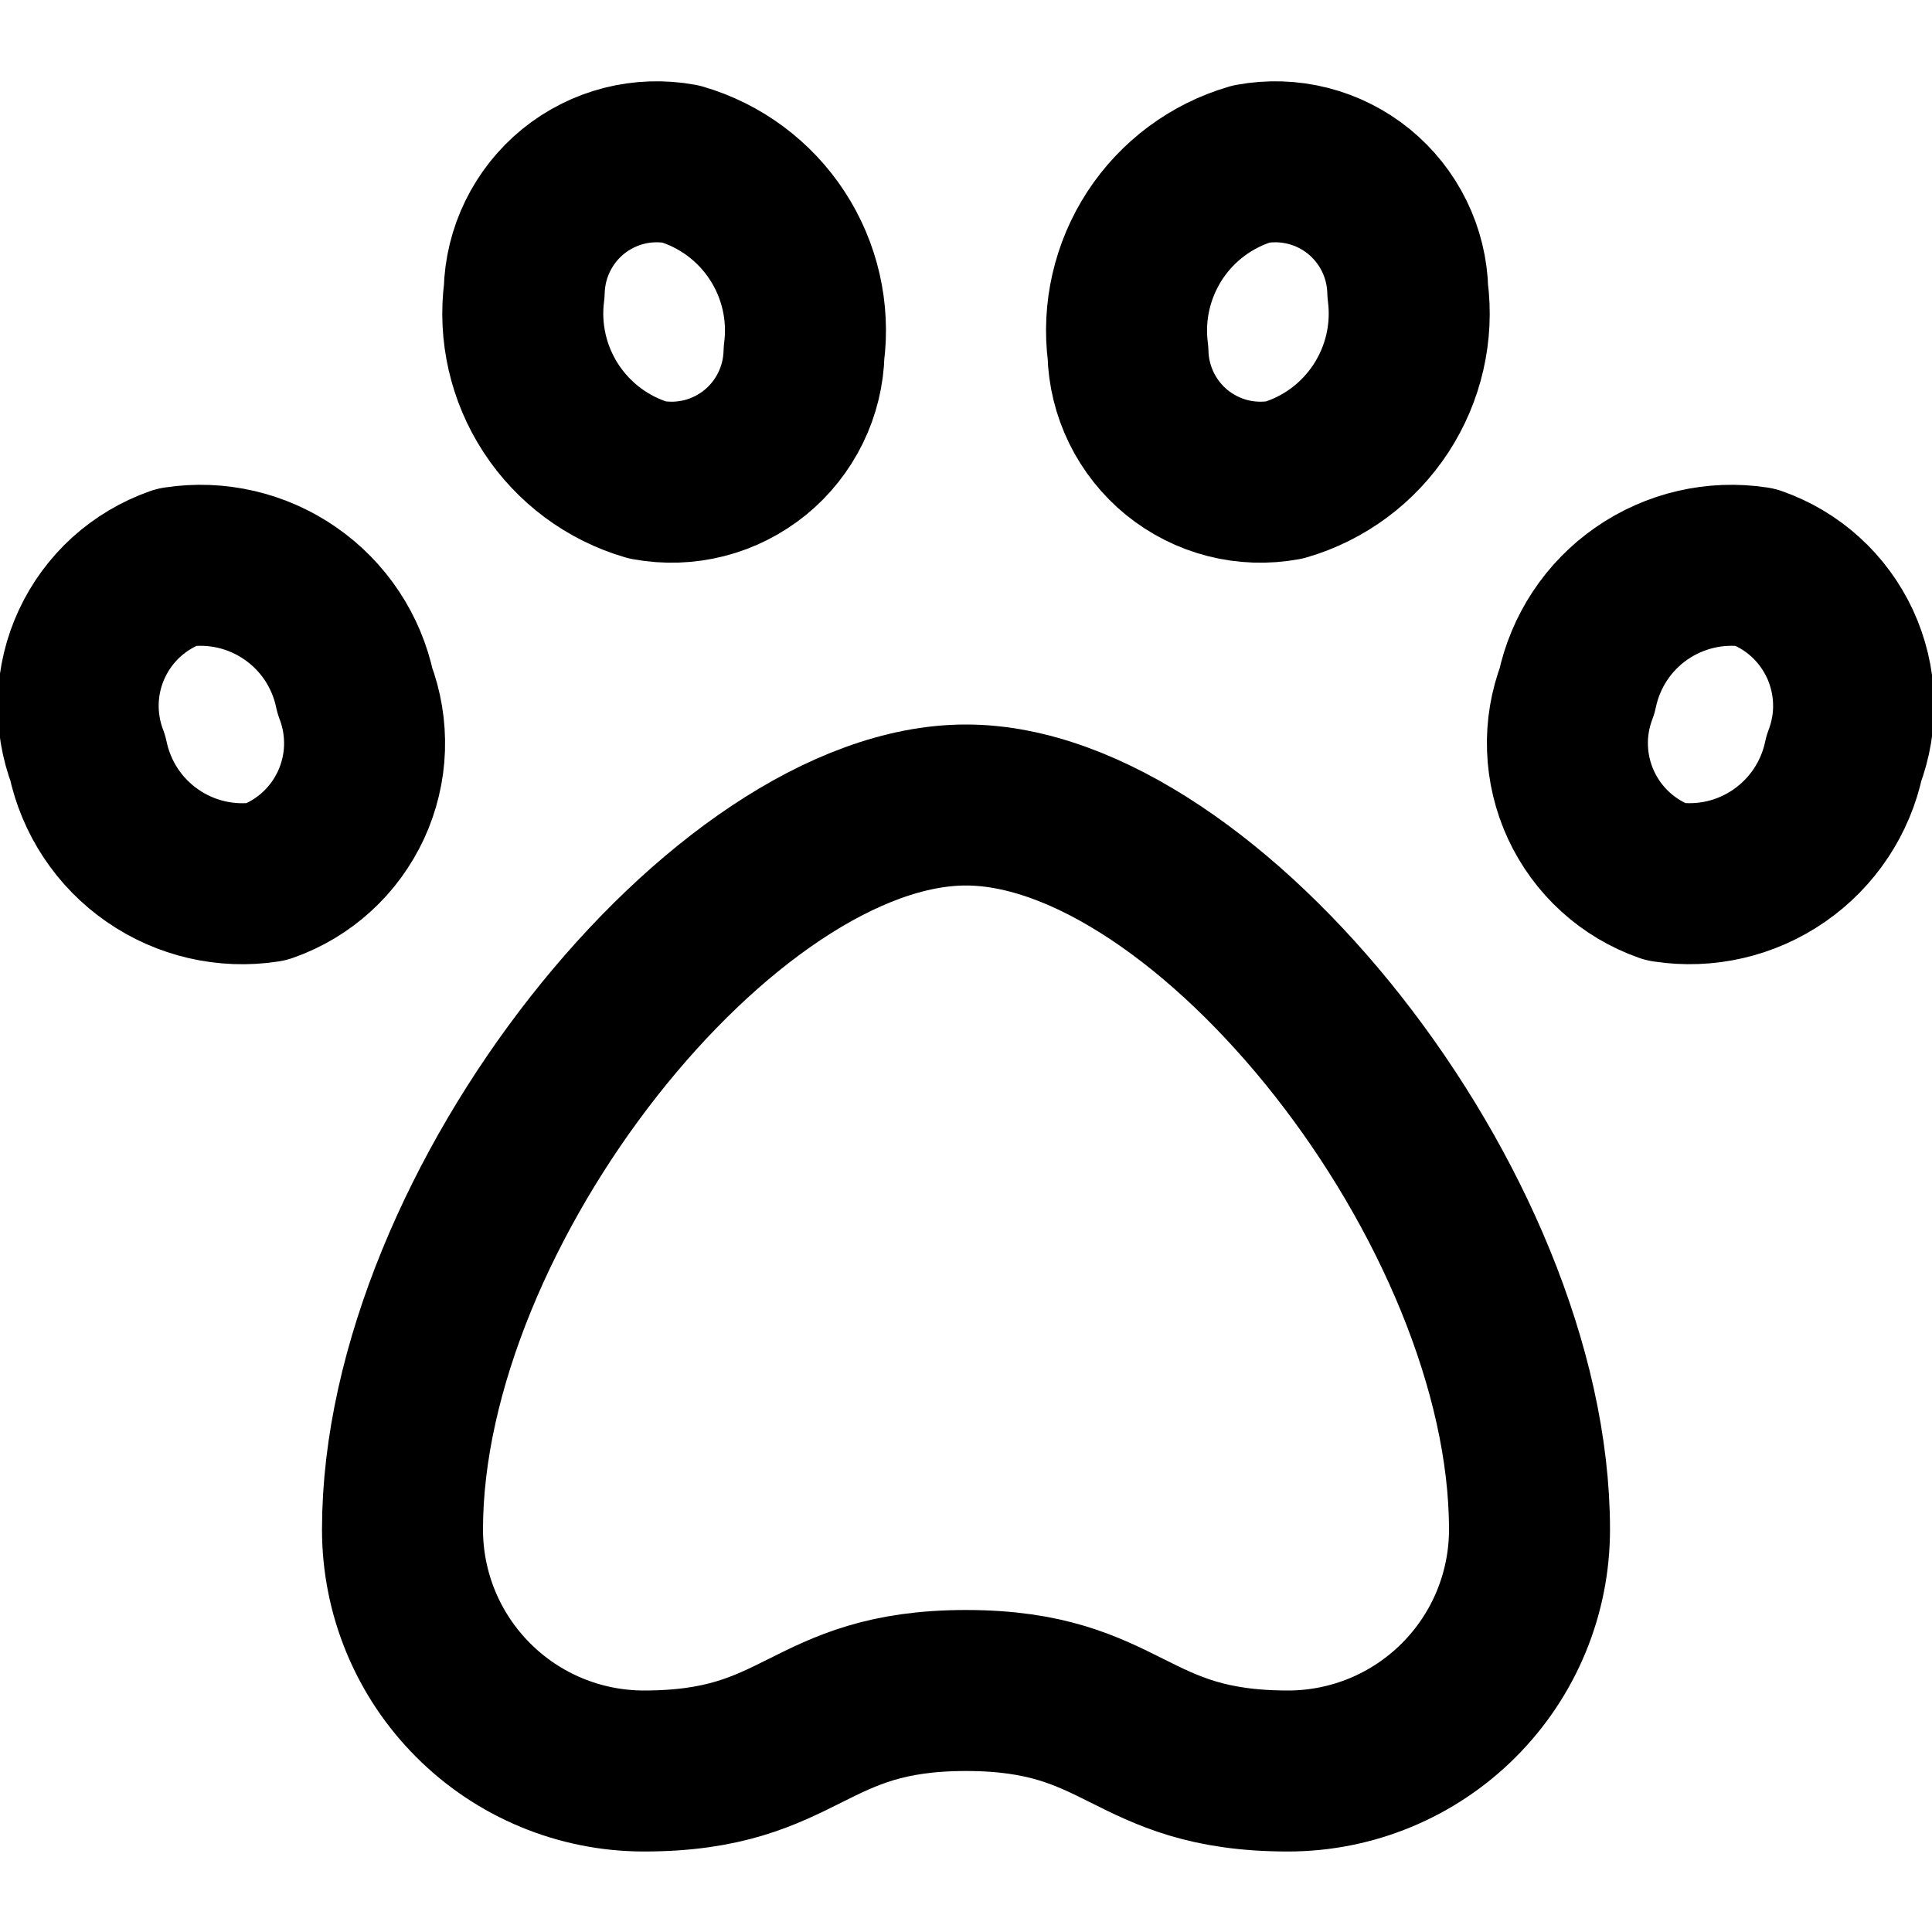 <svg width="24" height="24" viewBox="0 0 24 24" fill="none" xmlns="http://www.w3.org/2000/svg">
  <g clip-path="url(#clip0)">
    <path d="M8.456 2.037C8.222 1.994 7.981 2.002 7.75 2.061C7.519 2.12 7.304 2.229 7.119 2.379C6.935 2.529 6.785 2.718 6.68 2.932C6.575 3.146 6.518 3.38 6.512 3.618C6.446 4.127 6.564 4.643 6.845 5.073C7.126 5.503 7.551 5.819 8.044 5.963C8.278 6.006 8.519 5.998 8.75 5.939C8.981 5.88 9.196 5.771 9.381 5.621C9.565 5.471 9.715 5.282 9.82 5.068C9.925 4.854 9.982 4.62 9.988 4.382C10.054 3.873 9.936 3.357 9.655 2.927C9.374 2.497 8.949 2.181 8.456 2.037V2.037Z" stroke="current" stroke-width="2" stroke-linecap="round" stroke-linejoin="round" />
    <path d="M2.194 7.045C2.69 6.969 3.195 7.086 3.607 7.372C4.019 7.657 4.306 8.09 4.409 8.581C4.496 8.809 4.536 9.052 4.528 9.295C4.52 9.539 4.462 9.779 4.36 10C4.257 10.221 4.112 10.42 3.931 10.584C3.751 10.748 3.539 10.874 3.309 10.955C2.813 11.032 2.306 10.915 1.894 10.629C1.481 10.344 1.194 9.91 1.091 9.419C1.004 9.191 0.964 8.948 0.972 8.704C0.981 8.46 1.038 8.22 1.141 7.999C1.244 7.778 1.39 7.579 1.571 7.415C1.752 7.252 1.964 7.126 2.194 7.045V7.045Z" stroke="current" stroke-width="2" stroke-linecap="round" stroke-linejoin="round" />
    <path d="M15.544 2.037C15.778 1.994 16.019 2.002 16.25 2.061C16.481 2.12 16.696 2.229 16.881 2.379C17.065 2.529 17.215 2.718 17.32 2.932C17.425 3.146 17.482 3.38 17.488 3.618C17.554 4.127 17.436 4.643 17.155 5.073C16.874 5.503 16.449 5.819 15.956 5.963C15.722 6.006 15.481 5.998 15.25 5.939C15.019 5.88 14.804 5.771 14.619 5.621C14.435 5.471 14.285 5.282 14.18 5.068C14.075 4.854 14.018 4.62 14.012 4.382C13.946 3.873 14.065 3.357 14.345 2.927C14.626 2.497 15.051 2.181 15.544 2.037V2.037Z" stroke="current" stroke-width="2" stroke-linecap="round" stroke-linejoin="round" />
    <path d="M21.806 7.045C21.31 6.969 20.805 7.086 20.392 7.372C19.98 7.657 19.694 8.09 19.591 8.581C19.504 8.809 19.463 9.052 19.472 9.295C19.48 9.539 19.538 9.779 19.64 10C19.743 10.221 19.888 10.42 20.069 10.584C20.249 10.748 20.461 10.874 20.691 10.955C21.187 11.031 21.692 10.914 22.104 10.628C22.516 10.342 22.803 9.91 22.906 9.419C22.993 9.191 23.034 8.948 23.025 8.704C23.017 8.461 22.959 8.221 22.857 8C22.754 7.779 22.609 7.58 22.428 7.416C22.248 7.252 22.036 7.126 21.806 7.045Z" stroke="current" stroke-width="2" stroke-linecap="round" stroke-linejoin="round" />
    <path d="M5 19C5 19.796 5.316 20.559 5.879 21.121C6.441 21.684 7.204 22 8 22C10 22 10 21 12 21C14 21 14 22 16 22C16.796 22 17.559 21.684 18.121 21.121C18.684 20.559 19 19.796 19 19C19 15 15 10 12 10C9 10 5 15 5 19Z" stroke="current" stroke-width="2" stroke-linecap="round" stroke-linejoin="round" />
  </g>
  <defs>
    <clipPath id="clip0">
      <rect width="24" height="24" fill="white" />
    </clipPath>
  </defs>
</svg>
  